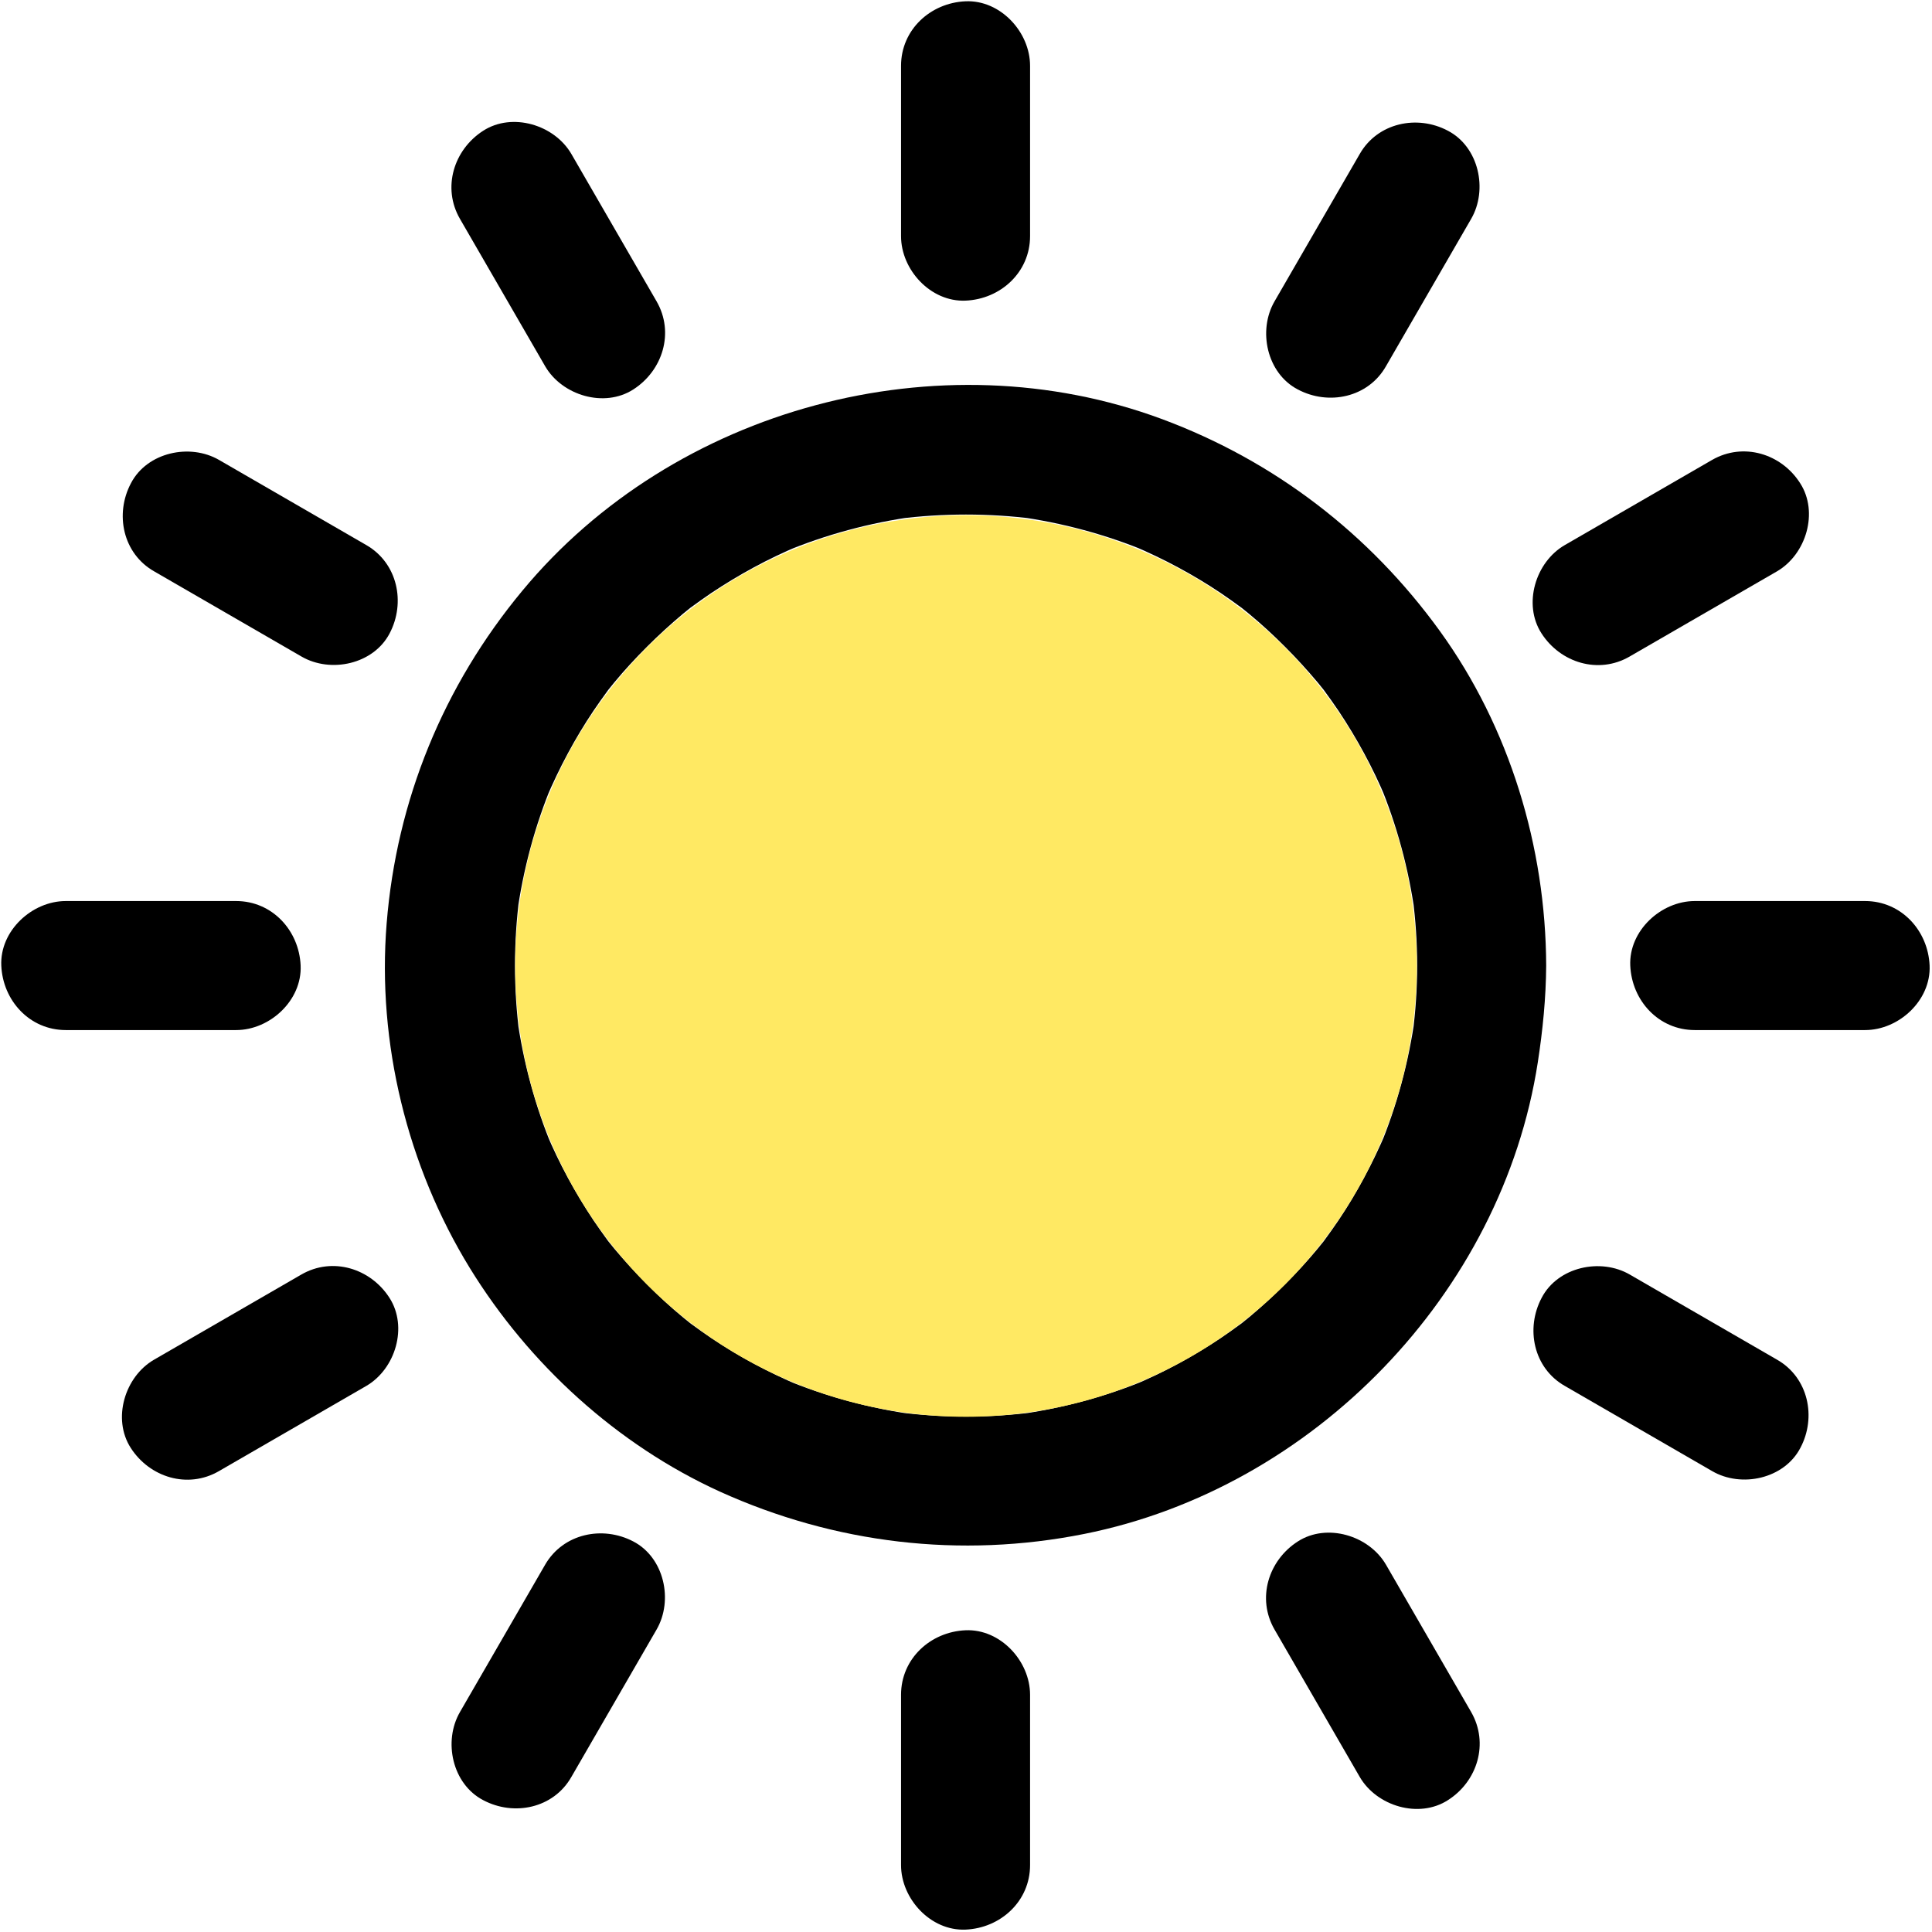 <?xml version="1.0" encoding="UTF-8"?>
<svg width="270px" height="270px" viewBox="0 0 270 270" version="1.1" xmlns="http://www.w3.org/2000/svg" xmlns:xlink="http://www.w3.org/1999/xlink">
    <!-- Generator: Sketch 55.2 (78181) - https://sketchapp.com -->
    <title>Sun</title>
    <desc>Created with Sketch.</desc>
    <g id="Page-1" stroke="none" stroke-width="1" fill="none" fill-rule="evenodd">
        <g id="Weather-Icons" transform="translate(-37, -28)">
            <g id="Sun" transform="translate(37, 28)">
                <path d="M143.954,260.65 C143.954,252.716 143.954,244.782 143.954,236.848 C143.954,232.13 139.807,227.622 134.938,227.832 C130.04,228.043 125.922,231.799 125.922,236.848 C125.922,244.782 125.922,252.716 125.922,260.65 C125.922,265.369 130.07,269.877 134.938,269.666 C139.837,269.456 143.954,265.699 143.954,260.65 L143.954,260.65 Z" id="Path" fill="#000000" fill-rule="nonzero"></path>
                <path d="M143.954,32.998 C143.954,25.064 143.954,17.13 143.954,9.196 C143.954,4.478 139.807,-0.03 134.938,0.18 C130.04,0.391 125.922,4.147 125.922,9.196 C125.922,17.13 125.922,25.064 125.922,32.998 C125.922,37.717 130.07,42.225 134.938,42.014 C139.837,41.804 143.954,38.047 143.954,32.998 L143.954,32.998 Z" id="Path" fill="#000000" fill-rule="nonzero"></path>
                <path d="M260.65,125.922 C252.716,125.922 244.782,125.922 236.848,125.922 C232.13,125.922 227.622,130.07 227.832,134.938 C228.043,139.837 231.799,143.954 236.848,143.954 C244.782,143.954 252.716,143.954 260.65,143.954 C265.369,143.954 269.877,139.807 269.666,134.938 C269.456,130.04 265.699,125.922 260.65,125.922 L260.65,125.922 Z" id="Path" fill="#000000" fill-rule="nonzero"></path>
                <path d="M32.998,125.922 C25.064,125.922 17.13,125.922 9.196,125.922 C4.478,125.922 -0.03,130.07 0.18,134.938 C0.391,139.837 4.147,143.954 9.196,143.954 C17.13,143.954 25.064,143.954 32.998,143.954 C37.717,143.954 42.225,139.807 42.014,134.938 C41.804,130.04 38.047,125.922 32.998,125.922 L32.998,125.922 Z" id="Path" fill="#000000" fill-rule="nonzero"></path>
                <path d="M205.593,239.253 C201.626,232.401 197.659,225.518 193.692,218.666 C191.318,214.579 185.428,212.806 181.37,215.421 C177.253,218.065 175.6,223.385 178.125,227.742 C182.092,234.594 186.059,241.477 190.026,248.329 C192.4,252.416 198.29,254.189 202.347,251.574 C206.465,248.96 208.118,243.64 205.593,239.253 L205.593,239.253 Z" id="Path" fill="#000000" fill-rule="nonzero"></path>
                <path d="M91.752,42.104 C87.785,35.252 83.818,28.37 79.851,21.518 C77.477,17.431 71.586,15.658 67.529,18.272 C63.412,20.917 61.759,26.236 64.284,30.594 C68.251,37.446 72.218,44.328 76.185,51.18 C78.559,55.268 84.449,57.041 88.506,54.426 C92.624,51.781 94.277,46.462 91.752,42.104 L91.752,42.104 Z" id="Path" fill="#000000" fill-rule="nonzero"></path>
                <path d="M239.253,64.284 C232.401,68.251 225.518,72.218 218.666,76.185 C214.579,78.559 212.806,84.449 215.421,88.506 C218.065,92.624 223.385,94.277 227.742,91.752 C234.594,87.785 241.477,83.818 248.329,79.851 C252.416,77.477 254.189,71.586 251.574,67.529 C248.96,63.412 243.64,61.759 239.253,64.284 L239.253,64.284 Z" id="Path" fill="#000000" fill-rule="nonzero"></path>
                <path d="M42.104,178.125 C35.252,182.092 28.37,186.059 21.518,190.026 C17.431,192.4 15.658,198.29 18.272,202.347 C20.917,206.465 26.236,208.118 30.594,205.593 C37.446,201.626 44.328,197.659 51.18,193.692 C55.268,191.318 57.041,185.428 54.426,181.37 C51.781,177.253 46.462,175.6 42.104,178.125 L42.104,178.125 Z" id="Path" fill="#000000" fill-rule="nonzero"></path>
                <path d="M76.185,218.666 C72.218,225.518 68.251,232.401 64.284,239.253 C61.909,243.34 63.202,249.32 67.529,251.574 C71.827,253.858 77.357,252.716 79.851,248.329 C83.818,241.477 87.785,234.594 91.752,227.742 C94.126,223.655 92.834,217.675 88.506,215.421 C84.209,213.167 78.709,214.309 76.185,218.666 L76.185,218.666 Z" id="Path" fill="#000000" fill-rule="nonzero"></path>
                <path d="M190.026,21.518 C186.059,28.37 182.092,35.252 178.125,42.104 C175.75,46.192 177.043,52.172 181.37,54.426 C185.668,56.71 191.198,55.568 193.692,51.18 C197.659,44.328 201.626,37.446 205.593,30.594 C207.967,26.507 206.675,20.526 202.347,18.272 C198.05,15.988 192.52,17.16 190.026,21.518 L190.026,21.518 Z" id="Path" fill="#000000" fill-rule="nonzero"></path>
                <path d="M51.21,76.185 C44.358,72.218 37.476,68.251 30.624,64.284 C26.537,61.909 20.556,63.202 18.302,67.529 C16.018,71.827 17.16,77.357 21.548,79.851 C28.4,83.818 35.282,87.785 42.134,91.752 C46.222,94.126 52.202,92.834 54.456,88.506 C56.71,84.209 55.568,78.709 51.21,76.185 L51.21,76.185 Z" id="Path" fill="#000000" fill-rule="nonzero"></path>
                <path d="M248.359,190.026 C241.507,186.059 234.624,182.092 227.772,178.125 C223.685,175.75 217.705,177.043 215.451,181.37 C213.167,185.668 214.309,191.198 218.696,193.692 C225.548,197.659 232.431,201.626 239.283,205.593 C243.37,207.967 249.35,206.675 251.604,202.347 C253.889,198.05 252.716,192.52 248.359,190.026 L248.359,190.026 Z" id="Path" fill="#000000" fill-rule="nonzero"></path>
                <path d="M198.05,134.938 C198.05,138.124 197.839,141.31 197.419,144.495 C197.539,143.684 197.629,142.902 197.749,142.091 C196.878,148.402 195.225,154.563 192.761,160.453 C193.061,159.732 193.362,159.011 193.662,158.29 C191.829,162.587 189.635,166.704 187.05,170.551 C186.419,171.483 185.758,172.415 185.097,173.316 C184.917,173.587 184.706,173.827 184.526,174.098 C185.458,172.925 185.608,172.685 185.037,173.406 C184.736,173.767 184.436,174.158 184.135,174.518 C182.693,176.261 181.16,177.914 179.567,179.507 C177.974,181.1 176.291,182.633 174.578,184.075 C174.218,184.376 173.827,184.676 173.466,184.977 C172.745,185.548 172.956,185.367 174.158,184.466 C173.887,184.676 173.647,184.857 173.376,185.037 C172.475,185.698 171.543,186.359 170.611,186.99 C166.735,189.575 162.647,191.799 158.35,193.602 C159.071,193.301 159.792,193.001 160.514,192.7 C154.623,195.165 148.462,196.818 142.151,197.689 C142.963,197.569 143.744,197.479 144.555,197.359 C138.214,198.17 131.783,198.17 125.442,197.359 C126.253,197.479 127.034,197.569 127.846,197.689 C121.535,196.818 115.374,195.165 109.483,192.7 C110.205,193.001 110.926,193.301 111.647,193.602 C107.35,191.769 103.232,189.575 99.386,186.99 C98.454,186.359 97.522,185.698 96.621,185.037 C96.35,184.857 96.11,184.646 95.839,184.466 C97.011,185.398 97.252,185.548 96.531,184.977 C96.17,184.676 95.779,184.376 95.419,184.075 C93.675,182.633 92.023,181.1 90.43,179.507 C88.837,177.914 87.304,176.231 85.862,174.518 C85.561,174.158 85.261,173.767 84.96,173.406 C84.389,172.685 84.569,172.895 85.471,174.098 C85.261,173.827 85.08,173.587 84.9,173.316 C84.239,172.415 83.578,171.483 82.947,170.551 C80.362,166.674 78.138,162.587 76.335,158.29 C76.635,159.011 76.936,159.732 77.236,160.453 C74.772,154.563 73.119,148.402 72.248,142.091 C72.368,142.902 72.458,143.684 72.578,144.495 C71.767,138.154 71.767,131.723 72.578,125.381 C72.458,126.193 72.368,126.974 72.248,127.786 C73.119,121.475 74.772,115.314 77.236,109.423 C76.936,110.145 76.635,110.866 76.335,111.587 C78.168,107.29 80.362,103.172 82.947,99.325 C83.578,98.394 84.239,97.462 84.9,96.561 C85.08,96.29 85.291,96.05 85.471,95.779 C84.539,96.951 84.389,97.192 84.96,96.47 C85.261,96.11 85.561,95.719 85.862,95.358 C87.304,93.615 88.837,91.962 90.43,90.37 C92.023,88.777 93.706,87.244 95.419,85.802 C95.779,85.501 96.17,85.201 96.531,84.9 C97.252,84.329 97.041,84.509 95.839,85.411 C96.11,85.201 96.35,85.02 96.621,84.84 C97.522,84.179 98.454,83.518 99.386,82.886 C103.262,80.302 107.35,78.078 111.647,76.275 C110.926,76.575 110.205,76.876 109.483,77.176 C115.374,74.712 121.535,73.059 127.846,72.188 C127.034,72.308 126.253,72.398 125.442,72.518 C131.783,71.707 138.214,71.707 144.555,72.518 C143.744,72.398 142.963,72.308 142.151,72.188 C148.462,73.059 154.623,74.712 160.514,77.176 C159.792,76.876 159.071,76.575 158.35,76.275 C162.647,78.108 166.765,80.302 170.611,82.886 C171.543,83.518 172.475,84.179 173.376,84.84 C173.647,85.02 173.887,85.231 174.158,85.411 C172.986,84.479 172.745,84.329 173.466,84.9 C173.827,85.201 174.218,85.501 174.578,85.802 C176.321,87.244 177.974,88.777 179.567,90.37 C181.16,91.962 182.693,93.645 184.135,95.358 C184.436,95.719 184.736,96.11 185.037,96.47 C185.608,97.192 185.428,96.981 184.526,95.779 C184.736,96.05 184.917,96.29 185.097,96.561 C185.758,97.462 186.419,98.394 187.05,99.325 C189.635,103.202 191.859,107.29 193.662,111.587 C193.362,110.866 193.061,110.145 192.761,109.423 C195.225,115.314 196.878,121.475 197.749,127.786 C197.629,126.974 197.539,126.193 197.419,125.381 C197.839,128.567 198.05,131.753 198.05,134.938 C198.08,139.657 202.197,144.165 207.066,143.954 C211.934,143.744 216.112,139.987 216.082,134.938 C216.022,118.379 210.973,101.67 201.235,88.206 C191.408,74.622 178.155,64.434 162.407,58.573 C131.242,47.003 94.186,56.981 72.999,82.556 C61.969,95.839 55.418,111.828 54.035,129.048 C52.683,145.727 56.921,162.978 65.666,177.223 C73.931,190.657 86.222,201.897 100.588,208.448 C116.636,215.721 134.217,217.825 151.528,214.369 C183.564,207.967 209.921,180.769 214.91,148.462 C215.601,143.984 216.052,139.476 216.082,134.938 C216.112,130.22 211.934,125.712 207.066,125.922 C202.167,126.133 198.08,129.889 198.05,134.938 Z" id="Path" fill="#000000" fill-rule="nonzero"></path>
                <circle id="Oval" fill="#FFE963" cx="135" cy="135" r="63"></circle>
            </g>
        </g>
    </g>
</svg>
